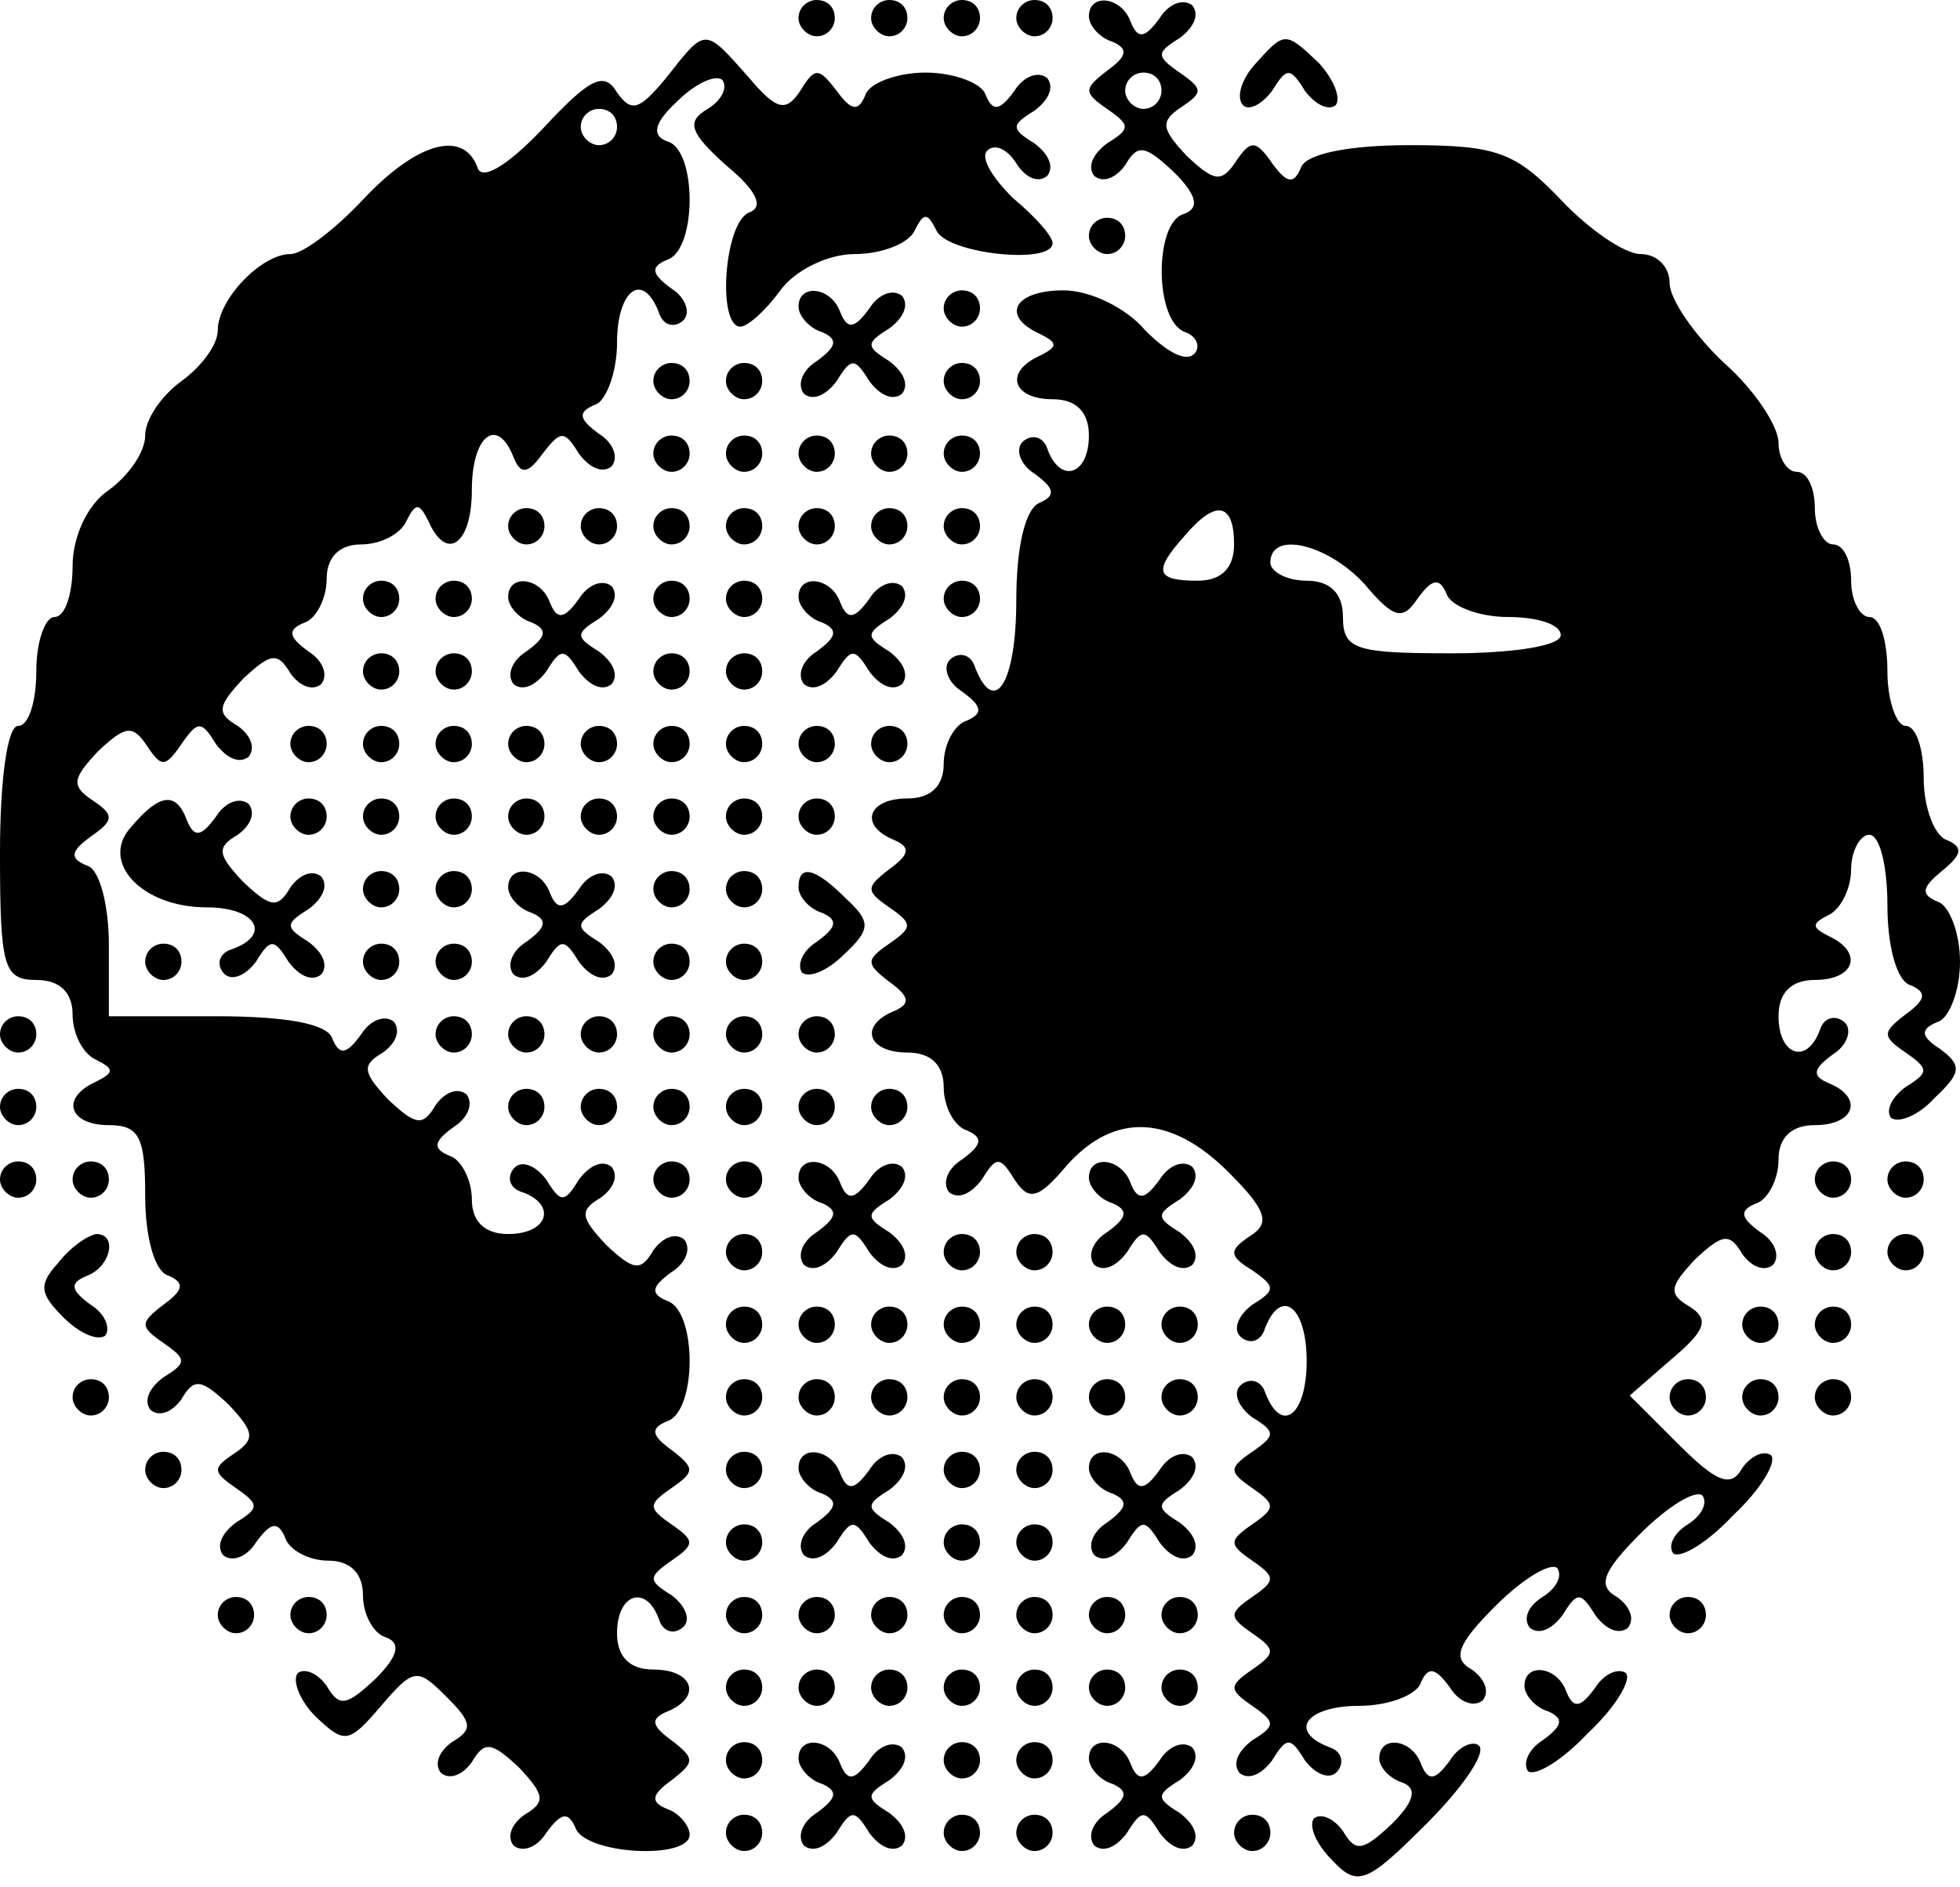 <?xml version="1.0" standalone="no"?>
<!DOCTYPE svg PUBLIC "-//W3C//DTD SVG 20010904//EN"
 "http://www.w3.org/TR/2001/REC-SVG-20010904/DTD/svg10.dtd">
<svg version="1.0" xmlns="http://www.w3.org/2000/svg"
 width="108pt" height="104pt" viewBox="0 0 108 104"
 preserveAspectRatio="xMidYMid meet">

<g transform="translate(0,104) scale(0.1,-0.1)"
fill="#000000" stroke="none">
<path d="M440 1030 c0 -5 5 -10 10 -10 6 0 10 5 10 10 0 6 -4 10 -10 10 -5 0
-10 -4 -10 -10z"/>
<path d="M480 1030 c0 -5 5 -10 10 -10 6 0 10 5 10 10 0 6 -4 10 -10 10 -5 0
-10 -4 -10 -10z"/>
<path d="M520 1030 c0 -5 5 -10 10 -10 6 0 10 5 10 10 0 6 -4 10 -10 10 -5 0
-10 -4 -10 -10z"/>
<path d="M560 1030 c0 -5 5 -10 10 -10 6 0 10 5 10 10 0 6 -4 10 -10 10 -5 0
-10 -4 -10 -10z"/>
<path d="M600 1031 c0 -5 6 -12 13 -14 9 -4 8 -8 -3 -16 -13 -10 -13 -12 0
-21 13 -9 13 -11 0 -19 -8 -6 -11 -13 -7 -18 5 -4 12 -1 17 6 7 12 11 11 27
-4 13 -13 14 -20 5 -23 -16 -5 -16 -59 1 -65 6 -2 9 -8 5 -12 -5 -5 -16 2 -27
13 -10 12 -30 22 -45 22 -27 0 -35 -14 -13 -24 10 -5 10 -7 0 -12 -20 -9 -15
-24 7 -24 13 0 20 -7 20 -20 0 -22 -16 -27 -23 -7 -2 6 -8 8 -13 4 -5 -4 -2
-13 6 -18 11 -8 12 -12 3 -16 -8 -3 -13 -24 -13 -54 0 -45 -12 -65 -23 -36 -2
6 -8 8 -13 4 -5 -4 -2 -13 6 -18 11 -8 12 -12 3 -16 -7 -2 -13 -13 -13 -24 0
-12 -7 -19 -20 -19 -22 0 -27 -15 -7 -23 9 -4 8 -8 -3 -16 -13 -10 -13 -12 0
-21 13 -9 13 -11 0 -20 -13 -9 -13 -11 0 -21 11 -8 12 -12 3 -16 -20 -8 -15
-23 7 -23 13 0 20 -7 20 -19 0 -11 6 -22 13 -24 9 -4 8 -8 -3 -16 -8 -5 -11
-13 -7 -18 5 -4 12 -1 18 7 8 13 10 13 18 0 8 -12 13 -11 29 8 26 29 57 28 89
-4 21 -21 23 -28 12 -35 -12 -8 -12 -11 1 -19 13 -9 13 -11 0 -19 -8 -6 -11
-14 -6 -18 5 -4 11 -2 13 5 9 23 23 12 23 -18 0 -30 -14 -41 -23 -17 -2 6 -8
8 -13 4 -5 -4 -2 -12 6 -18 13 -8 13 -10 0 -19 -13 -9 -13 -11 0 -20 13 -9 13
-11 0 -20 -13 -9 -13 -11 0 -20 13 -9 13 -11 0 -20 -13 -9 -13 -11 0 -20 13
-9 13 -11 0 -20 -13 -9 -13 -11 0 -20 13 -9 13 -11 0 -19 -8 -6 -11 -13 -7
-18 5 -4 12 -1 18 7 8 13 10 13 18 0 6 -8 14 -11 18 -6 4 5 2 11 -4 13 -24 9
-13 23 16 23 16 0 32 6 34 13 4 9 8 8 16 -3 5 -8 13 -11 18 -7 4 5 1 12 -6 17
-11 6 -8 14 13 35 15 15 30 24 34 21 3 -4 0 -11 -8 -16 -8 -5 -11 -12 -7 -17
5 -4 12 -1 18 7 8 13 10 13 18 0 6 -8 13 -11 18 -7 4 5 1 12 -6 17 -11 6 -8
14 13 35 15 15 30 24 34 21 3 -4 0 -11 -8 -16 -8 -5 -11 -12 -8 -16 4 -3 19 6
33 21 15 14 24 29 21 33 -4 3 -11 0 -16 -7 -6 -11 -14 -8 -35 13 l-27 27 23
20 c19 16 21 22 10 29 -12 7 -11 11 3 26 15 14 19 15 26 3 5 -7 12 -10 17 -6
4 5 1 13 -7 18 -11 8 -12 12 -2 16 6 2 12 13 12 24 0 12 7 19 20 19 22 0 27
15 8 23 -10 4 -9 8 2 16 8 5 11 14 6 18 -5 4 -11 2 -13 -4 -7 -20 -23 -15 -23
7 0 13 7 20 20 20 22 0 27 15 8 24 -10 5 -10 7 0 12 6 3 12 14 12 25 0 10 5
19 10 19 6 0 10 -18 10 -39 0 -22 5 -42 13 -44 9 -4 8 -8 -3 -16 -13 -10 -13
-12 0 -21 13 -9 13 -11 0 -19 -8 -6 -11 -13 -8 -17 4 -3 15 1 24 11 15 14 15
18 3 27 -11 7 -11 11 -1 15 6 2 12 17 12 33 0 16 -6 31 -12 33 -10 4 -9 8 2
17 11 9 12 13 3 17 -7 2 -13 18 -13 34 0 16 -4 29 -10 29 -5 0 -10 14 -10 30
0 17 -4 30 -10 30 -5 0 -10 9 -10 20 0 11 -4 20 -10 20 -5 0 -10 9 -10 20 0
11 -4 20 -10 20 -5 0 -10 7 -10 16 0 9 -13 29 -30 44 -16 15 -30 35 -30 44 0
9 -7 16 -16 16 -9 0 -29 14 -44 30 -25 26 -35 30 -83 30 -35 0 -57 -5 -60 -12
-4 -10 -8 -9 -16 2 -9 13 -12 13 -20 1 -8 -12 -12 -11 -27 3 -14 15 -15 19 -3
27 12 8 12 10 -1 19 -13 9 -13 11 0 19 8 6 11 13 7 18 -5 4 -13 1 -18 -7 -8
-11 -12 -12 -16 -2 -5 14 -23 16 -23 3z m40 -41 c0 -5 -4 -10 -10 -10 -5 0
-10 5 -10 10 0 6 5 10 10 10 6 0 10 -4 10 -10z m40 -250 c0 -13 -7 -20 -20
-20 -23 0 -25 5 -7 25 17 20 27 18 27 -5z m72 -22 c16 -19 21 -20 29 -8 8 11
12 12 16 3 2 -7 18 -13 34 -13 16 0 29 -4 29 -10 0 -6 -27 -10 -60 -10 -53 0
-60 2 -60 20 0 13 -7 20 -20 20 -11 0 -20 5 -20 10 0 18 32 10 52 -12z"/>
<path d="M367 997 c-15 -18 -19 -19 -27 -8 -7 12 -15 8 -41 -20 -20 -21 -34
-29 -36 -21 -8 21 -34 13 -63 -18 -15 -16 -33 -30 -40 -30 -16 0 -40 -25 -40
-42 0 -8 -9 -20 -20 -28 -11 -8 -20 -21 -20 -30 0 -9 -9 -22 -20 -30 -12 -8
-20 -26 -20 -42 0 -15 -4 -28 -10 -28 -5 0 -10 -13 -10 -30 0 -16 -4 -30 -10
-30 -6 0 -10 -30 -10 -70 0 -63 2 -70 20 -70 13 0 20 -7 20 -19 0 -11 6 -22
13 -25 10 -5 10 -7 0 -12 -20 -9 -15 -24 7 -24 17 0 20 -7 20 -39 0 -22 5 -42
13 -44 9 -4 8 -8 -3 -16 -13 -10 -13 -12 0 -21 13 -9 13 -11 0 -19 -8 -6 -11
-13 -7 -18 5 -4 12 -1 17 6 7 12 11 11 26 -3 14 -15 15 -19 3 -27 -12 -8 -12
-10 1 -19 13 -9 13 -11 0 -19 -8 -6 -11 -13 -7 -18 5 -4 13 -1 18 7 8 11 12
12 16 3 2 -7 13 -13 24 -13 12 0 19 -7 19 -19 0 -11 6 -21 12 -23 9 -3 8 -10
-5 -23 -16 -15 -20 -16 -27 -4 -5 7 -12 10 -16 7 -3 -4 1 -15 10 -24 16 -15
18 -15 36 6 18 21 20 21 36 5 14 -14 15 -18 3 -25 -7 -5 -10 -12 -6 -17 5 -4
12 -1 17 6 7 12 11 11 26 -3 14 -15 15 -19 3 -26 -7 -5 -10 -12 -6 -17 5 -4
13 -1 18 7 8 11 12 12 16 3 5 -15 63 -18 63 -4 0 5 -6 12 -12 14 -10 4 -9 8 2
16 13 10 13 12 0 22 -11 8 -12 12 -2 16 19 8 14 23 -8 23 -13 0 -20 7 -20 20
0 22 16 27 23 8 2 -7 8 -9 13 -5 5 4 2 12 -6 18 -13 8 -13 10 0 19 13 9 13 11
0 20 -13 9 -13 11 0 20 13 9 13 11 0 21 -11 8 -12 12 -2 16 16 6 16 60 0 66
-10 4 -9 8 2 16 8 5 11 13 7 18 -5 4 -12 1 -17 -6 -7 -12 -11 -11 -26 3 -14
15 -15 19 -3 26 7 5 10 12 6 17 -5 4 -12 1 -18 -7 -8 -13 -10 -13 -18 0 -6 8
-14 11 -18 6 -4 -5 -2 -11 5 -13 19 -7 14 -23 -8 -23 -13 0 -20 7 -20 19 0 11
-6 22 -12 24 -10 4 -9 8 2 16 8 5 11 13 7 18 -5 4 -12 1 -17 -6 -7 -12 -11
-11 -26 3 -14 15 -15 19 -3 26 7 5 10 12 6 17 -5 4 -13 1 -18 -7 -8 -11 -12
-12 -16 -2 -3 8 -26 12 -64 12 l-59 0 0 39 c0 22 -5 42 -12 44 -10 4 -9 8 2
16 13 9 13 12 1 20 -12 8 -11 12 3 27 15 14 19 15 27 3 8 -12 10 -12 19 1 9
13 11 13 19 0 6 -8 13 -11 18 -7 4 5 1 12 -6 17 -12 7 -11 11 3 26 15 14 19
15 26 3 5 -7 12 -10 17 -6 4 5 1 13 -7 18 -11 8 -12 12 -2 16 6 2 12 13 12 24
0 12 7 19 19 19 11 0 22 6 25 13 5 10 7 10 12 0 10 -23 24 -13 24 17 0 30 14
41 23 18 4 -10 8 -9 16 2 10 13 12 13 20 0 6 -8 13 -11 18 -7 4 5 1 13 -7 18
-11 8 -12 12 -2 16 6 2 12 18 12 34 0 29 14 40 23 17 2 -7 8 -9 13 -5 5 4 2
13 -6 18 -11 8 -12 12 -2 16 16 6 16 60 0 65 -9 3 -8 10 5 22 10 10 21 15 25
12 3 -4 0 -11 -8 -16 -12 -7 -10 -13 10 -31 17 -14 21 -23 13 -26 -14 -5 -18
-63 -5 -63 4 0 14 9 22 20 8 11 26 20 41 20 15 0 30 6 33 13 5 10 7 10 12 0 6
-13 64 -19 64 -7 0 4 -10 15 -22 25 -11 11 -18 22 -14 26 4 4 11 1 16 -7 5 -8
12 -11 17 -7 4 5 1 12 -7 18 -13 8 -13 10 0 18 8 6 11 13 7 18 -5 4 -13 1 -18
-7 -8 -11 -12 -12 -16 -2 -2 6 -17 12 -33 12 -16 0 -31 -6 -33 -12 -4 -10 -8
-9 -16 2 -10 13 -12 13 -20 0 -8 -12 -13 -11 -29 8 -24 27 -23 27 -45 -1z
m-27 -27 c0 -5 -4 -10 -10 -10 -5 0 -10 5 -10 10 0 6 5 10 10 10 6 0 10 -4 10
-10z"/>
<path d="M691 1004 c-7 -8 -10 -18 -6 -22 3 -3 10 0 16 8 8 13 10 13 18 0 6
-8 13 -11 17 -8 3 4 -1 14 -9 23 -19 18 -19 18 -36 -1z"/>
<path d="M600 910 c0 -5 5 -10 10 -10 6 0 10 5 10 10 0 6 -4 10 -10 10 -5 0
-10 -4 -10 -10z"/>
<path d="M440 871 c0 -5 6 -12 13 -14 9 -4 8 -8 -3 -16 -8 -5 -11 -13 -7 -18
5 -4 12 -1 18 7 8 13 10 13 18 0 6 -8 13 -11 18 -7 4 5 1 12 -7 18 -13 8 -13
10 0 18 8 6 11 13 7 18 -5 4 -13 1 -18 -7 -8 -11 -12 -12 -16 -2 -5 14 -23 16
-23 3z"/>
<path d="M520 870 c0 -5 5 -10 10 -10 6 0 10 5 10 10 0 6 -4 10 -10 10 -5 0
-10 -4 -10 -10z"/>
<path d="M360 830 c0 -5 5 -10 10 -10 6 0 10 5 10 10 0 6 -4 10 -10 10 -5 0
-10 -4 -10 -10z"/>
<path d="M400 830 c0 -5 5 -10 10 -10 6 0 10 5 10 10 0 6 -4 10 -10 10 -5 0
-10 -4 -10 -10z"/>
<path d="M520 830 c0 -5 5 -10 10 -10 6 0 10 5 10 10 0 6 -4 10 -10 10 -5 0
-10 -4 -10 -10z"/>
<path d="M360 790 c0 -5 5 -10 10 -10 6 0 10 5 10 10 0 6 -4 10 -10 10 -5 0
-10 -4 -10 -10z"/>
<path d="M400 790 c0 -5 5 -10 10 -10 6 0 10 5 10 10 0 6 -4 10 -10 10 -5 0
-10 -4 -10 -10z"/>
<path d="M440 790 c0 -5 5 -10 10 -10 6 0 10 5 10 10 0 6 -4 10 -10 10 -5 0
-10 -4 -10 -10z"/>
<path d="M480 790 c0 -5 5 -10 10 -10 6 0 10 5 10 10 0 6 -4 10 -10 10 -5 0
-10 -4 -10 -10z"/>
<path d="M520 790 c0 -5 5 -10 10 -10 6 0 10 5 10 10 0 6 -4 10 -10 10 -5 0
-10 -4 -10 -10z"/>
<path d="M280 750 c0 -5 5 -10 10 -10 6 0 10 5 10 10 0 6 -4 10 -10 10 -5 0
-10 -4 -10 -10z"/>
<path d="M320 750 c0 -5 5 -10 10 -10 6 0 10 5 10 10 0 6 -4 10 -10 10 -5 0
-10 -4 -10 -10z"/>
<path d="M360 750 c0 -5 5 -10 10 -10 6 0 10 5 10 10 0 6 -4 10 -10 10 -5 0
-10 -4 -10 -10z"/>
<path d="M400 750 c0 -5 5 -10 10 -10 6 0 10 5 10 10 0 6 -4 10 -10 10 -5 0
-10 -4 -10 -10z"/>
<path d="M440 750 c0 -5 5 -10 10 -10 6 0 10 5 10 10 0 6 -4 10 -10 10 -5 0
-10 -4 -10 -10z"/>
<path d="M480 750 c0 -5 5 -10 10 -10 6 0 10 5 10 10 0 6 -4 10 -10 10 -5 0
-10 -4 -10 -10z"/>
<path d="M520 750 c0 -5 5 -10 10 -10 6 0 10 5 10 10 0 6 -4 10 -10 10 -5 0
-10 -4 -10 -10z"/>
<path d="M200 710 c0 -5 5 -10 10 -10 6 0 10 5 10 10 0 6 -4 10 -10 10 -5 0
-10 -4 -10 -10z"/>
<path d="M240 710 c0 -5 5 -10 10 -10 6 0 10 5 10 10 0 6 -4 10 -10 10 -5 0
-10 -4 -10 -10z"/>
<path d="M280 711 c0 -5 6 -12 13 -14 9 -4 8 -8 -3 -16 -8 -5 -11 -13 -7 -18
5 -4 12 -1 18 7 8 13 10 13 18 0 6 -8 13 -11 18 -7 4 5 1 12 -7 18 -13 8 -13
10 0 18 8 6 11 13 7 18 -5 4 -13 1 -18 -7 -8 -11 -12 -12 -16 -2 -5 14 -23 16
-23 3z"/>
<path d="M360 710 c0 -5 5 -10 10 -10 6 0 10 5 10 10 0 6 -4 10 -10 10 -5 0
-10 -4 -10 -10z"/>
<path d="M400 710 c0 -5 5 -10 10 -10 6 0 10 5 10 10 0 6 -4 10 -10 10 -5 0
-10 -4 -10 -10z"/>
<path d="M440 711 c0 -5 6 -12 13 -14 9 -4 8 -8 -3 -16 -8 -5 -11 -13 -7 -18
5 -4 12 -1 18 7 8 13 10 13 18 0 6 -8 13 -11 18 -7 4 5 1 12 -7 18 -13 8 -13
10 0 18 8 6 11 13 7 18 -5 4 -13 1 -18 -7 -8 -11 -12 -12 -16 -2 -5 14 -23 16
-23 3z"/>
<path d="M520 710 c0 -5 5 -10 10 -10 6 0 10 5 10 10 0 6 -4 10 -10 10 -5 0
-10 -4 -10 -10z"/>
<path d="M200 670 c0 -5 5 -10 10 -10 6 0 10 5 10 10 0 6 -4 10 -10 10 -5 0
-10 -4 -10 -10z"/>
<path d="M240 670 c0 -5 5 -10 10 -10 6 0 10 5 10 10 0 6 -4 10 -10 10 -5 0
-10 -4 -10 -10z"/>
<path d="M360 670 c0 -5 5 -10 10 -10 6 0 10 5 10 10 0 6 -4 10 -10 10 -5 0
-10 -4 -10 -10z"/>
<path d="M400 670 c0 -5 5 -10 10 -10 6 0 10 5 10 10 0 6 -4 10 -10 10 -5 0
-10 -4 -10 -10z"/>
<path d="M160 630 c0 -5 5 -10 10 -10 6 0 10 5 10 10 0 6 -4 10 -10 10 -5 0
-10 -4 -10 -10z"/>
<path d="M200 630 c0 -5 5 -10 10 -10 6 0 10 5 10 10 0 6 -4 10 -10 10 -5 0
-10 -4 -10 -10z"/>
<path d="M240 630 c0 -5 5 -10 10 -10 6 0 10 5 10 10 0 6 -4 10 -10 10 -5 0
-10 -4 -10 -10z"/>
<path d="M280 630 c0 -5 5 -10 10 -10 6 0 10 5 10 10 0 6 -4 10 -10 10 -5 0
-10 -4 -10 -10z"/>
<path d="M320 630 c0 -5 5 -10 10 -10 6 0 10 5 10 10 0 6 -4 10 -10 10 -5 0
-10 -4 -10 -10z"/>
<path d="M360 630 c0 -5 5 -10 10 -10 6 0 10 5 10 10 0 6 -4 10 -10 10 -5 0
-10 -4 -10 -10z"/>
<path d="M400 630 c0 -5 5 -10 10 -10 6 0 10 5 10 10 0 6 -4 10 -10 10 -5 0
-10 -4 -10 -10z"/>
<path d="M440 630 c0 -5 5 -10 10 -10 6 0 10 5 10 10 0 6 -4 10 -10 10 -5 0
-10 -4 -10 -10z"/>
<path d="M480 630 c0 -5 5 -10 10 -10 6 0 10 5 10 10 0 6 -4 10 -10 10 -5 0
-10 -4 -10 -10z"/>
<path d="M72 584 c-17 -19 6 -44 42 -44 27 0 36 -15 14 -23 -7 -2 -9 -8 -5
-13 4 -5 12 -2 18 6 8 13 10 13 18 0 6 -8 13 -11 18 -7 4 5 1 12 -7 18 -13 8
-13 10 0 18 8 6 11 13 7 18 -5 4 -12 1 -17 -6 -7 -12 -11 -11 -26 3 -14 15
-15 19 -3 26 7 5 10 12 6 17 -5 4 -13 1 -18 -7 -8 -11 -12 -12 -16 -2 -6 16
-15 15 -31 -4z"/>
<path d="M160 590 c0 -5 5 -10 10 -10 6 0 10 5 10 10 0 6 -4 10 -10 10 -5 0
-10 -4 -10 -10z"/>
<path d="M200 590 c0 -5 5 -10 10 -10 6 0 10 5 10 10 0 6 -4 10 -10 10 -5 0
-10 -4 -10 -10z"/>
<path d="M240 590 c0 -5 5 -10 10 -10 6 0 10 5 10 10 0 6 -4 10 -10 10 -5 0
-10 -4 -10 -10z"/>
<path d="M280 590 c0 -5 5 -10 10 -10 6 0 10 5 10 10 0 6 -4 10 -10 10 -5 0
-10 -4 -10 -10z"/>
<path d="M320 590 c0 -5 5 -10 10 -10 6 0 10 5 10 10 0 6 -4 10 -10 10 -5 0
-10 -4 -10 -10z"/>
<path d="M360 590 c0 -5 5 -10 10 -10 6 0 10 5 10 10 0 6 -4 10 -10 10 -5 0
-10 -4 -10 -10z"/>
<path d="M400 590 c0 -5 5 -10 10 -10 6 0 10 5 10 10 0 6 -4 10 -10 10 -5 0
-10 -4 -10 -10z"/>
<path d="M440 590 c0 -5 5 -10 10 -10 6 0 10 5 10 10 0 6 -4 10 -10 10 -5 0
-10 -4 -10 -10z"/>
<path d="M200 550 c0 -5 5 -10 10 -10 6 0 10 5 10 10 0 6 -4 10 -10 10 -5 0
-10 -4 -10 -10z"/>
<path d="M240 550 c0 -5 5 -10 10 -10 6 0 10 5 10 10 0 6 -4 10 -10 10 -5 0
-10 -4 -10 -10z"/>
<path d="M280 551 c0 -5 6 -12 13 -14 9 -4 8 -8 -3 -16 -8 -5 -11 -13 -7 -18
5 -4 12 -1 18 7 8 13 10 13 18 0 6 -8 13 -11 18 -7 4 5 1 12 -7 18 -13 8 -13
10 0 18 8 6 11 13 7 18 -5 4 -13 1 -18 -7 -8 -11 -12 -12 -16 -2 -5 14 -23 16
-23 3z"/>
<path d="M360 550 c0 -5 5 -10 10 -10 6 0 10 5 10 10 0 6 -4 10 -10 10 -5 0
-10 -4 -10 -10z"/>
<path d="M400 550 c0 -5 5 -10 10 -10 6 0 10 5 10 10 0 6 -4 10 -10 10 -5 0
-10 -4 -10 -10z"/>
<path d="M440 551 c0 -5 6 -12 13 -14 9 -4 8 -8 -3 -16 -8 -5 -11 -13 -8 -17
4 -3 14 1 23 10 15 14 15 18 1 31 -17 17 -26 19 -26 6z"/>
<path d="M80 510 c0 -5 5 -10 10 -10 6 0 10 5 10 10 0 6 -4 10 -10 10 -5 0
-10 -4 -10 -10z"/>
<path d="M200 510 c0 -5 5 -10 10 -10 6 0 10 5 10 10 0 6 -4 10 -10 10 -5 0
-10 -4 -10 -10z"/>
<path d="M240 510 c0 -5 5 -10 10 -10 6 0 10 5 10 10 0 6 -4 10 -10 10 -5 0
-10 -4 -10 -10z"/>
<path d="M360 510 c0 -5 5 -10 10 -10 6 0 10 5 10 10 0 6 -4 10 -10 10 -5 0
-10 -4 -10 -10z"/>
<path d="M400 510 c0 -5 5 -10 10 -10 6 0 10 5 10 10 0 6 -4 10 -10 10 -5 0
-10 -4 -10 -10z"/>
<path d="M0 470 c0 -5 5 -10 10 -10 6 0 10 5 10 10 0 6 -4 10 -10 10 -5 0 -10
-4 -10 -10z"/>
<path d="M240 470 c0 -5 5 -10 10 -10 6 0 10 5 10 10 0 6 -4 10 -10 10 -5 0
-10 -4 -10 -10z"/>
<path d="M280 470 c0 -5 5 -10 10 -10 6 0 10 5 10 10 0 6 -4 10 -10 10 -5 0
-10 -4 -10 -10z"/>
<path d="M320 470 c0 -5 5 -10 10 -10 6 0 10 5 10 10 0 6 -4 10 -10 10 -5 0
-10 -4 -10 -10z"/>
<path d="M360 470 c0 -5 5 -10 10 -10 6 0 10 5 10 10 0 6 -4 10 -10 10 -5 0
-10 -4 -10 -10z"/>
<path d="M400 470 c0 -5 5 -10 10 -10 6 0 10 5 10 10 0 6 -4 10 -10 10 -5 0
-10 -4 -10 -10z"/>
<path d="M440 470 c0 -5 5 -10 10 -10 6 0 10 5 10 10 0 6 -4 10 -10 10 -5 0
-10 -4 -10 -10z"/>
<path d="M0 430 c0 -5 5 -10 10 -10 6 0 10 5 10 10 0 6 -4 10 -10 10 -5 0 -10
-4 -10 -10z"/>
<path d="M280 430 c0 -5 5 -10 10 -10 6 0 10 5 10 10 0 6 -4 10 -10 10 -5 0
-10 -4 -10 -10z"/>
<path d="M320 430 c0 -5 5 -10 10 -10 6 0 10 5 10 10 0 6 -4 10 -10 10 -5 0
-10 -4 -10 -10z"/>
<path d="M360 430 c0 -5 5 -10 10 -10 6 0 10 5 10 10 0 6 -4 10 -10 10 -5 0
-10 -4 -10 -10z"/>
<path d="M400 430 c0 -5 5 -10 10 -10 6 0 10 5 10 10 0 6 -4 10 -10 10 -5 0
-10 -4 -10 -10z"/>
<path d="M440 430 c0 -5 5 -10 10 -10 6 0 10 5 10 10 0 6 -4 10 -10 10 -5 0
-10 -4 -10 -10z"/>
<path d="M480 430 c0 -5 5 -10 10 -10 6 0 10 5 10 10 0 6 -4 10 -10 10 -5 0
-10 -4 -10 -10z"/>
<path d="M0 390 c0 -5 5 -10 10 -10 6 0 10 5 10 10 0 6 -4 10 -10 10 -5 0 -10
-4 -10 -10z"/>
<path d="M40 390 c0 -5 5 -10 10 -10 6 0 10 5 10 10 0 6 -4 10 -10 10 -5 0
-10 -4 -10 -10z"/>
<path d="M360 390 c0 -5 5 -10 10 -10 6 0 10 5 10 10 0 6 -4 10 -10 10 -5 0
-10 -4 -10 -10z"/>
<path d="M400 390 c0 -5 5 -10 10 -10 6 0 10 5 10 10 0 6 -4 10 -10 10 -5 0
-10 -4 -10 -10z"/>
<path d="M440 391 c0 -5 6 -12 13 -14 9 -4 8 -8 -3 -16 -8 -5 -11 -13 -7 -18
5 -4 12 -1 18 7 8 13 10 13 18 0 6 -8 13 -11 18 -7 4 5 1 12 -7 18 -13 8 -13
10 0 18 8 6 11 13 7 18 -5 4 -13 1 -18 -7 -8 -11 -12 -12 -16 -2 -5 14 -23 16
-23 3z"/>
<path d="M600 391 c0 -5 6 -12 13 -14 9 -4 8 -8 -3 -16 -8 -5 -11 -13 -7 -18
5 -4 12 -1 18 7 8 13 10 13 18 0 6 -8 13 -11 18 -7 4 5 1 12 -7 18 -13 8 -13
10 0 18 8 6 11 13 7 18 -5 4 -13 1 -18 -7 -8 -11 -12 -12 -16 -2 -5 14 -23 16
-23 3z"/>
<path d="M1000 390 c0 -5 5 -10 10 -10 6 0 10 5 10 10 0 6 -4 10 -10 10 -5 0
-10 -4 -10 -10z"/>
<path d="M1040 390 c0 -5 5 -10 10 -10 6 0 10 5 10 10 0 6 -4 10 -10 10 -5 0
-10 -4 -10 -10z"/>
<path d="M32 344 c-11 -12 -10 -17 3 -30 9 -9 19 -13 23 -10 3 4 0 12 -8 17
-11 8 -12 12 -2 16 13 5 17 23 5 23 -5 -1 -14 -7 -21 -16z"/>
<path d="M400 350 c0 -5 5 -10 10 -10 6 0 10 5 10 10 0 6 -4 10 -10 10 -5 0
-10 -4 -10 -10z"/>
<path d="M520 350 c0 -5 5 -10 10 -10 6 0 10 5 10 10 0 6 -4 10 -10 10 -5 0
-10 -4 -10 -10z"/>
<path d="M560 350 c0 -5 5 -10 10 -10 6 0 10 5 10 10 0 6 -4 10 -10 10 -5 0
-10 -4 -10 -10z"/>
<path d="M1000 350 c0 -5 5 -10 10 -10 6 0 10 5 10 10 0 6 -4 10 -10 10 -5 0
-10 -4 -10 -10z"/>
<path d="M1040 350 c0 -5 5 -10 10 -10 6 0 10 5 10 10 0 6 -4 10 -10 10 -5 0
-10 -4 -10 -10z"/>
<path d="M400 310 c0 -5 5 -10 10 -10 6 0 10 5 10 10 0 6 -4 10 -10 10 -5 0
-10 -4 -10 -10z"/>
<path d="M440 310 c0 -5 5 -10 10 -10 6 0 10 5 10 10 0 6 -4 10 -10 10 -5 0
-10 -4 -10 -10z"/>
<path d="M480 310 c0 -5 5 -10 10 -10 6 0 10 5 10 10 0 6 -4 10 -10 10 -5 0
-10 -4 -10 -10z"/>
<path d="M520 310 c0 -5 5 -10 10 -10 6 0 10 5 10 10 0 6 -4 10 -10 10 -5 0
-10 -4 -10 -10z"/>
<path d="M560 310 c0 -5 5 -10 10 -10 6 0 10 5 10 10 0 6 -4 10 -10 10 -5 0
-10 -4 -10 -10z"/>
<path d="M600 310 c0 -5 5 -10 10 -10 6 0 10 5 10 10 0 6 -4 10 -10 10 -5 0
-10 -4 -10 -10z"/>
<path d="M640 310 c0 -5 5 -10 10 -10 6 0 10 5 10 10 0 6 -4 10 -10 10 -5 0
-10 -4 -10 -10z"/>
<path d="M960 310 c0 -5 5 -10 10 -10 6 0 10 5 10 10 0 6 -4 10 -10 10 -5 0
-10 -4 -10 -10z"/>
<path d="M1000 310 c0 -5 5 -10 10 -10 6 0 10 5 10 10 0 6 -4 10 -10 10 -5 0
-10 -4 -10 -10z"/>
<path d="M40 270 c0 -5 5 -10 10 -10 6 0 10 5 10 10 0 6 -4 10 -10 10 -5 0
-10 -4 -10 -10z"/>
<path d="M400 270 c0 -5 5 -10 10 -10 6 0 10 5 10 10 0 6 -4 10 -10 10 -5 0
-10 -4 -10 -10z"/>
<path d="M440 270 c0 -5 5 -10 10 -10 6 0 10 5 10 10 0 6 -4 10 -10 10 -5 0
-10 -4 -10 -10z"/>
<path d="M480 270 c0 -5 5 -10 10 -10 6 0 10 5 10 10 0 6 -4 10 -10 10 -5 0
-10 -4 -10 -10z"/>
<path d="M520 270 c0 -5 5 -10 10 -10 6 0 10 5 10 10 0 6 -4 10 -10 10 -5 0
-10 -4 -10 -10z"/>
<path d="M560 270 c0 -5 5 -10 10 -10 6 0 10 5 10 10 0 6 -4 10 -10 10 -5 0
-10 -4 -10 -10z"/>
<path d="M600 270 c0 -5 5 -10 10 -10 6 0 10 5 10 10 0 6 -4 10 -10 10 -5 0
-10 -4 -10 -10z"/>
<path d="M640 270 c0 -5 5 -10 10 -10 6 0 10 5 10 10 0 6 -4 10 -10 10 -5 0
-10 -4 -10 -10z"/>
<path d="M920 270 c0 -5 5 -10 10 -10 6 0 10 5 10 10 0 6 -4 10 -10 10 -5 0
-10 -4 -10 -10z"/>
<path d="M960 270 c0 -5 5 -10 10 -10 6 0 10 5 10 10 0 6 -4 10 -10 10 -5 0
-10 -4 -10 -10z"/>
<path d="M1000 270 c0 -5 5 -10 10 -10 6 0 10 5 10 10 0 6 -4 10 -10 10 -5 0
-10 -4 -10 -10z"/>
<path d="M80 230 c0 -5 5 -10 10 -10 6 0 10 5 10 10 0 6 -4 10 -10 10 -5 0
-10 -4 -10 -10z"/>
<path d="M400 230 c0 -5 5 -10 10 -10 6 0 10 5 10 10 0 6 -4 10 -10 10 -5 0
-10 -4 -10 -10z"/>
<path d="M440 231 c0 -5 6 -12 13 -14 9 -4 8 -8 -3 -16 -8 -5 -11 -13 -7 -18
5 -4 12 -1 18 7 8 13 10 13 18 0 6 -8 13 -11 18 -7 4 5 1 12 -7 18 -13 8 -13
10 0 18 8 6 11 13 7 18 -5 4 -13 1 -18 -7 -8 -11 -12 -12 -16 -2 -5 14 -23 16
-23 3z"/>
<path d="M520 230 c0 -5 5 -10 10 -10 6 0 10 5 10 10 0 6 -4 10 -10 10 -5 0
-10 -4 -10 -10z"/>
<path d="M560 230 c0 -5 5 -10 10 -10 6 0 10 5 10 10 0 6 -4 10 -10 10 -5 0
-10 -4 -10 -10z"/>
<path d="M600 231 c0 -5 6 -12 13 -14 9 -4 8 -8 -3 -16 -8 -5 -11 -13 -7 -18
5 -4 12 -1 18 7 8 13 10 13 18 0 6 -8 13 -11 18 -7 4 5 1 12 -7 18 -13 8 -13
10 0 18 8 6 11 13 7 18 -5 4 -13 1 -18 -7 -8 -11 -12 -12 -16 -2 -5 14 -23 16
-23 3z"/>
<path d="M400 190 c0 -5 5 -10 10 -10 6 0 10 5 10 10 0 6 -4 10 -10 10 -5 0
-10 -4 -10 -10z"/>
<path d="M520 190 c0 -5 5 -10 10 -10 6 0 10 5 10 10 0 6 -4 10 -10 10 -5 0
-10 -4 -10 -10z"/>
<path d="M560 190 c0 -5 5 -10 10 -10 6 0 10 5 10 10 0 6 -4 10 -10 10 -5 0
-10 -4 -10 -10z"/>
<path d="M120 150 c0 -5 5 -10 10 -10 6 0 10 5 10 10 0 6 -4 10 -10 10 -5 0
-10 -4 -10 -10z"/>
<path d="M160 150 c0 -5 5 -10 10 -10 6 0 10 5 10 10 0 6 -4 10 -10 10 -5 0
-10 -4 -10 -10z"/>
<path d="M400 150 c0 -5 5 -10 10 -10 6 0 10 5 10 10 0 6 -4 10 -10 10 -5 0
-10 -4 -10 -10z"/>
<path d="M440 150 c0 -5 5 -10 10 -10 6 0 10 5 10 10 0 6 -4 10 -10 10 -5 0
-10 -4 -10 -10z"/>
<path d="M480 150 c0 -5 5 -10 10 -10 6 0 10 5 10 10 0 6 -4 10 -10 10 -5 0
-10 -4 -10 -10z"/>
<path d="M520 150 c0 -5 5 -10 10 -10 6 0 10 5 10 10 0 6 -4 10 -10 10 -5 0
-10 -4 -10 -10z"/>
<path d="M560 150 c0 -5 5 -10 10 -10 6 0 10 5 10 10 0 6 -4 10 -10 10 -5 0
-10 -4 -10 -10z"/>
<path d="M600 150 c0 -5 5 -10 10 -10 6 0 10 5 10 10 0 6 -4 10 -10 10 -5 0
-10 -4 -10 -10z"/>
<path d="M640 150 c0 -5 5 -10 10 -10 6 0 10 5 10 10 0 6 -4 10 -10 10 -5 0
-10 -4 -10 -10z"/>
<path d="M920 150 c0 -5 5 -10 10 -10 6 0 10 5 10 10 0 6 -4 10 -10 10 -5 0
-10 -4 -10 -10z"/>
<path d="M400 110 c0 -5 5 -10 10 -10 6 0 10 5 10 10 0 6 -4 10 -10 10 -5 0
-10 -4 -10 -10z"/>
<path d="M440 110 c0 -5 5 -10 10 -10 6 0 10 5 10 10 0 6 -4 10 -10 10 -5 0
-10 -4 -10 -10z"/>
<path d="M480 110 c0 -5 5 -10 10 -10 6 0 10 5 10 10 0 6 -4 10 -10 10 -5 0
-10 -4 -10 -10z"/>
<path d="M520 110 c0 -5 5 -10 10 -10 6 0 10 5 10 10 0 6 -4 10 -10 10 -5 0
-10 -4 -10 -10z"/>
<path d="M560 110 c0 -5 5 -10 10 -10 6 0 10 5 10 10 0 6 -4 10 -10 10 -5 0
-10 -4 -10 -10z"/>
<path d="M600 110 c0 -5 5 -10 10 -10 6 0 10 5 10 10 0 6 -4 10 -10 10 -5 0
-10 -4 -10 -10z"/>
<path d="M640 110 c0 -5 5 -10 10 -10 6 0 10 5 10 10 0 6 -4 10 -10 10 -5 0
-10 -4 -10 -10z"/>
<path d="M840 111 c0 -5 6 -12 13 -14 9 -4 8 -8 -3 -16 -8 -5 -11 -13 -8 -17
4 -3 19 6 33 21 15 14 24 29 21 33 -4 3 -12 0 -17 -8 -8 -11 -12 -12 -16 -2
-5 14 -23 16 -23 3z"/>
<path d="M400 70 c0 -5 5 -10 10 -10 6 0 10 5 10 10 0 6 -4 10 -10 10 -5 0
-10 -4 -10 -10z"/>
<path d="M440 71 c0 -5 6 -12 13 -14 9 -4 8 -8 -3 -16 -8 -5 -11 -13 -7 -18 5
-4 12 -1 18 7 8 13 10 13 18 0 6 -8 13 -11 18 -7 4 5 1 12 -7 18 -13 8 -13 10
0 18 8 6 11 13 7 18 -5 4 -13 1 -18 -7 -8 -11 -12 -12 -16 -2 -5 14 -23 16
-23 3z"/>
<path d="M520 70 c0 -5 5 -10 10 -10 6 0 10 5 10 10 0 6 -4 10 -10 10 -5 0
-10 -4 -10 -10z"/>
<path d="M560 70 c0 -5 5 -10 10 -10 6 0 10 5 10 10 0 6 -4 10 -10 10 -5 0
-10 -4 -10 -10z"/>
<path d="M600 71 c0 -5 6 -12 13 -14 9 -4 8 -8 -3 -16 -8 -5 -11 -13 -7 -18 5
-4 12 -1 18 7 8 13 10 13 18 0 6 -8 13 -11 18 -7 4 5 1 12 -7 18 -13 8 -13 10
0 18 8 6 11 13 7 18 -5 4 -13 1 -18 -7 -8 -11 -12 -12 -16 -2 -5 14 -23 16
-23 3z"/>
<path d="M760 71 c0 -5 6 -11 12 -13 9 -3 8 -10 -5 -23 -16 -15 -20 -16 -27
-4 -5 7 -12 10 -16 7 -3 -4 1 -14 10 -23 14 -15 19 -13 52 20 20 20 33 39 29
43 -3 3 -11 0 -16 -8 -8 -11 -12 -12 -16 -2 -5 14 -23 16 -23 3z"/>
<path d="M400 30 c0 -5 5 -10 10 -10 6 0 10 5 10 10 0 6 -4 10 -10 10 -5 0
-10 -4 -10 -10z"/>
<path d="M520 30 c0 -5 5 -10 10 -10 6 0 10 5 10 10 0 6 -4 10 -10 10 -5 0
-10 -4 -10 -10z"/>
<path d="M560 30 c0 -5 5 -10 10 -10 6 0 10 5 10 10 0 6 -4 10 -10 10 -5 0
-10 -4 -10 -10z"/>
<path d="M680 30 c0 -5 5 -10 10 -10 6 0 10 5 10 10 0 6 -4 10 -10 10 -5 0
-10 -4 -10 -10z"/>
</g>
</svg>
